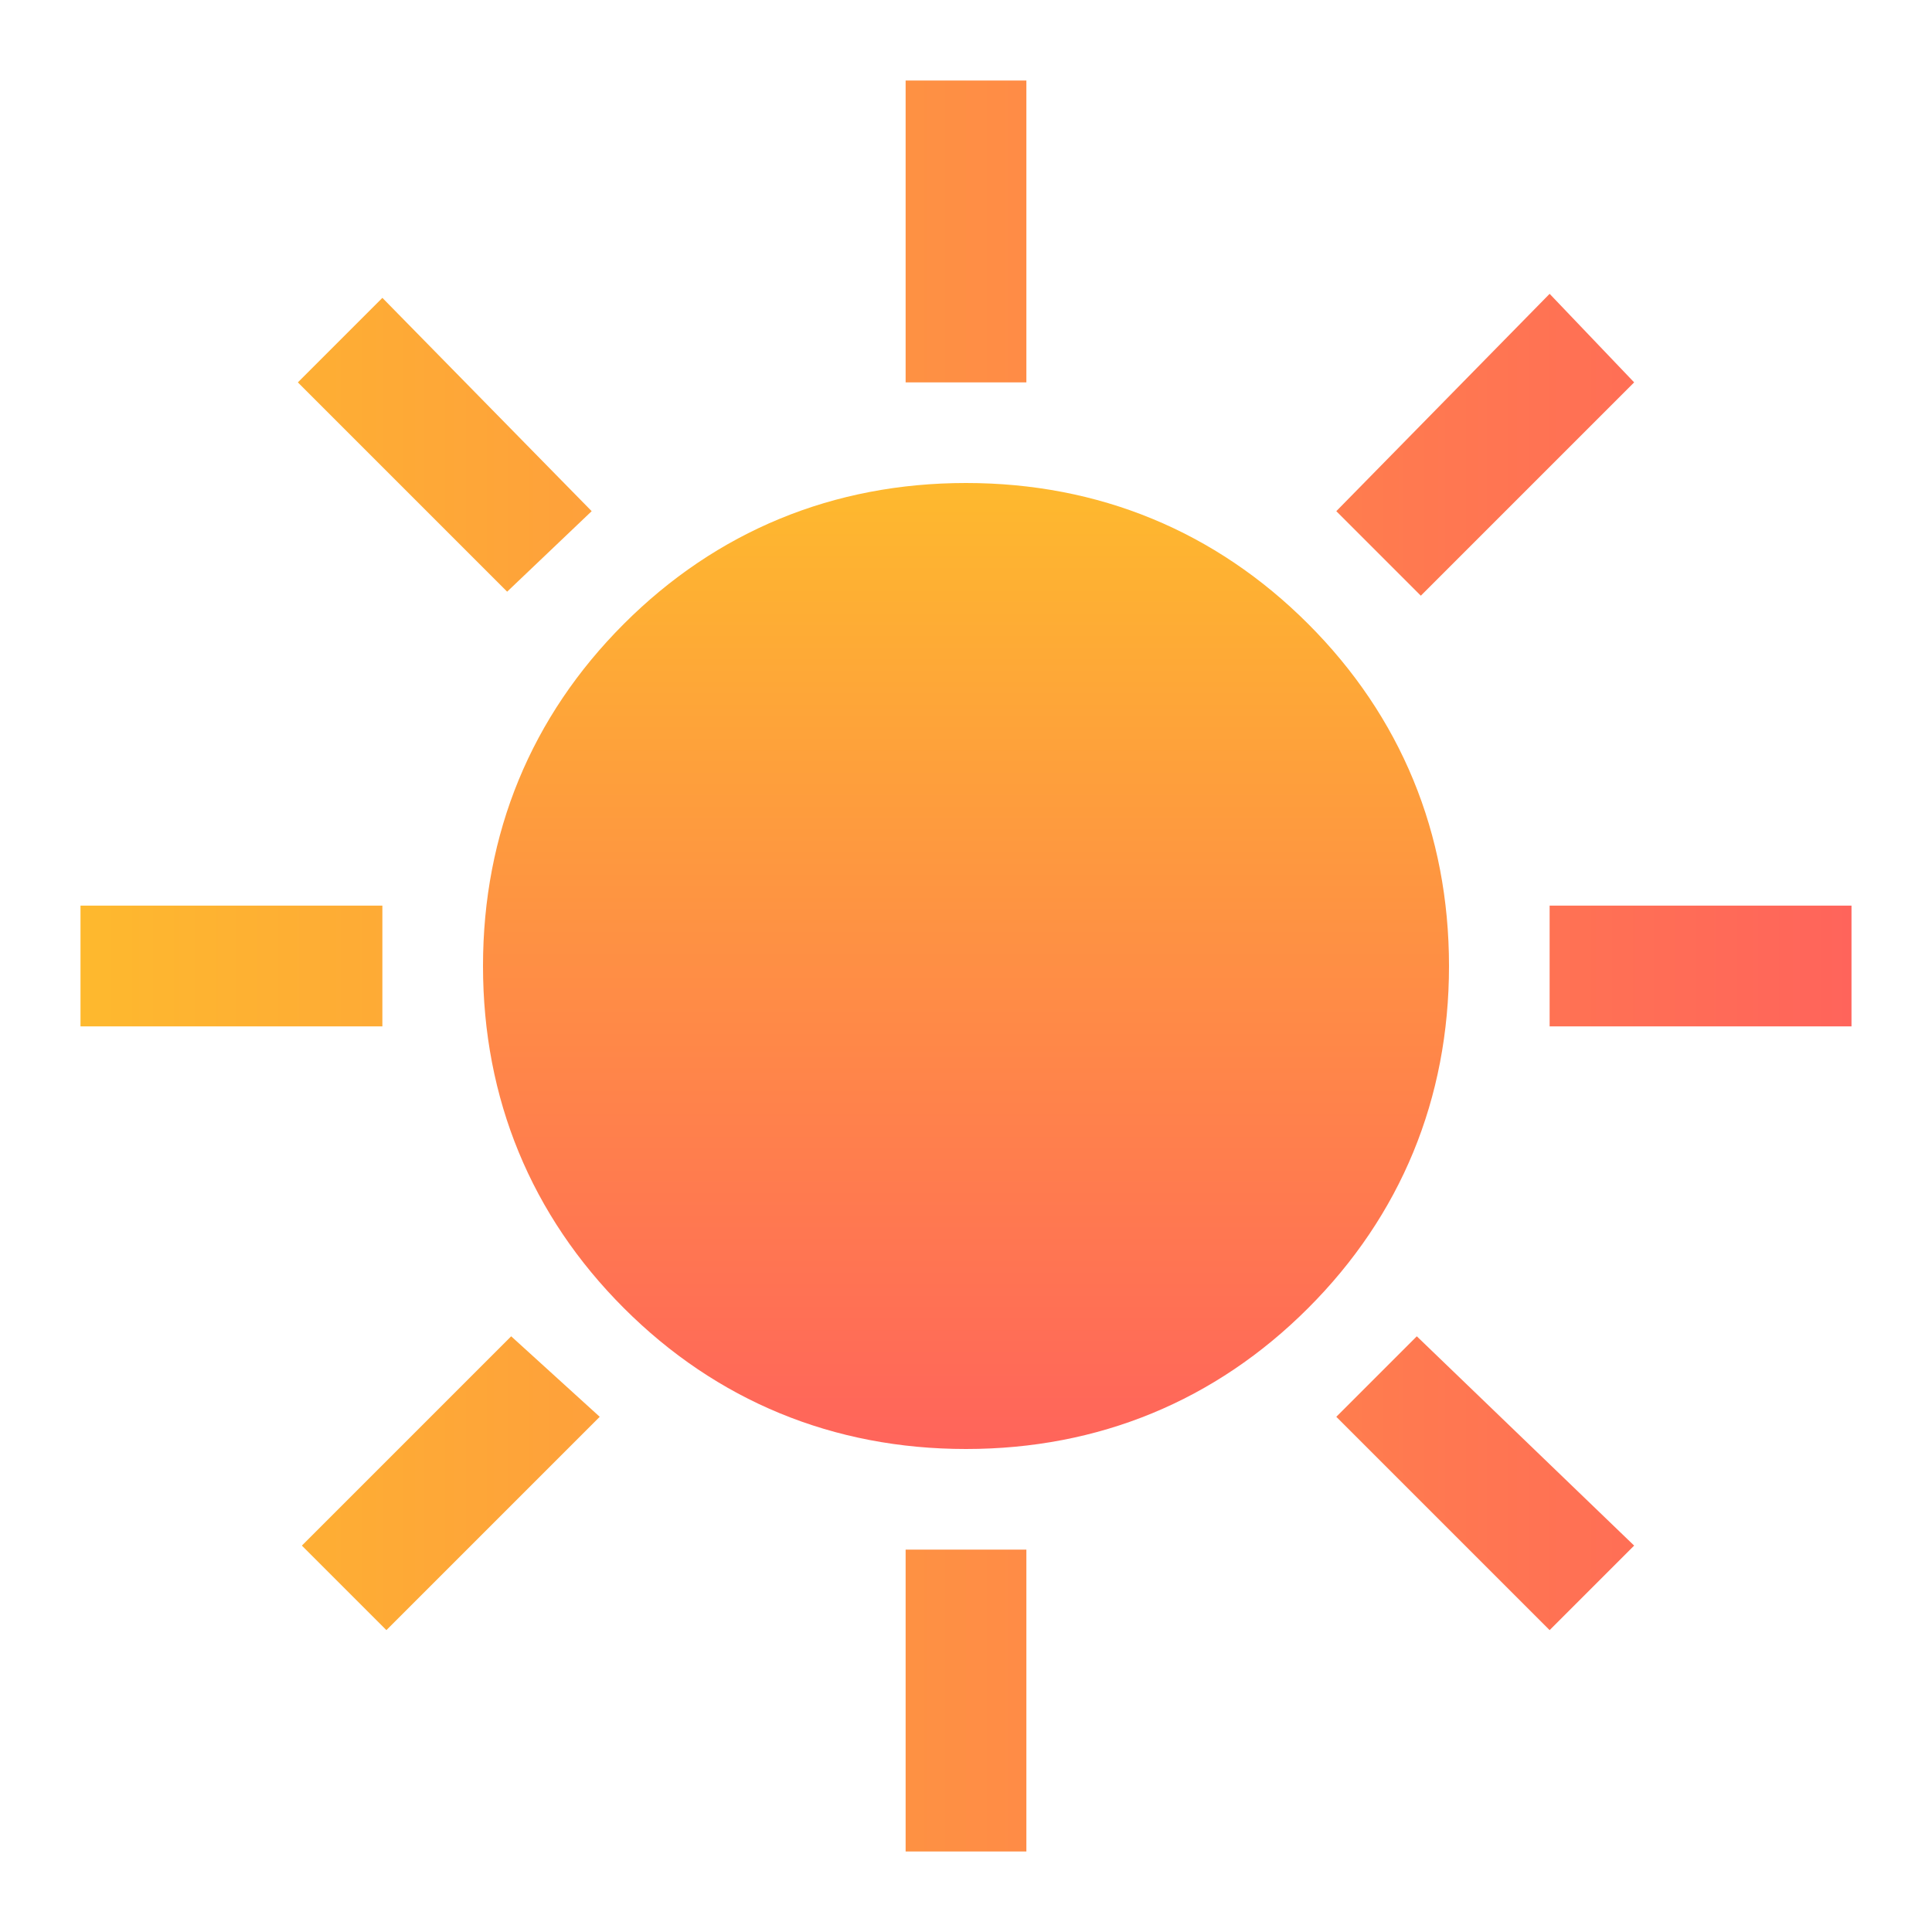 <?xml version="1.0" encoding="utf-8"?>
<!-- Generator: Adobe Illustrator 26.0.1, SVG Export Plug-In . SVG Version: 6.00 Build 0)  -->
<svg version="1.1" id="Layer_1" xmlns="http://www.w3.org/2000/svg" xmlns:xlink="http://www.w3.org/1999/xlink" x="0px" y="0px"
	 viewBox="0 0 48 48" style="enable-background:new 0 0 48 48;" xml:space="preserve">
<style type="text/css">
	.st0{fill:url(#SVGID_1_);}
	.st1{fill:url(#SVGID_00000111175072376385058490000017017108489159783082_);}
</style>
<linearGradient id="SVGID_1_" gradientUnits="userSpaceOnUse" x1="2" y1="24" x2="46" y2="24">
	<stop  offset="0" style="stop-color:#FEB92E"/>
	<stop  offset="1" style="stop-color:#FF645B"/>
</linearGradient>
<path class="st0" d="M13.8,34.2l-1.1-1l-5.2,5.2l2.1,2.1l5.3-5.3L13.8,34.2z M2,22.5v3h7.5v-3H2z M35.2,33.2l-2,2l5.3,5.3l2.1-2.1
	L35.2,33.2z M9.5,7.4L7.4,9.5l5.2,5.2l2.1-2L9.5,7.4z M22.5,38.5V46h3v-7.5H22.5z M38.5,22.5v3H46v-3H38.5z M38.5,7.3l-5.3,5.4
	l2.1,2.1l5.3-5.3L38.5,7.3z M22.5,2v7.5h3V2H22.5z"/>
<linearGradient id="SVGID_00000080926321940634846100000011416976603332983974_" gradientUnits="userSpaceOnUse" x1="24" y1="12" x2="24" y2="36">
	<stop  offset="0" style="stop-color:#FEB92E"/>
	<stop  offset="1" style="stop-color:#FF645B"/>
</linearGradient>
<path style="fill:url(#SVGID_00000080926321940634846100000011416976603332983974_);" d="M36,24c0,3.3-1.2,6.2-3.5,8.5
	S27.3,36,24,36s-6.2-1.2-8.5-3.5S12,27.3,12,24s1.2-6.2,3.5-8.5S20.7,12,24,12s6.2,1.2,8.5,3.5S36,20.7,36,24z"/>
</svg>
